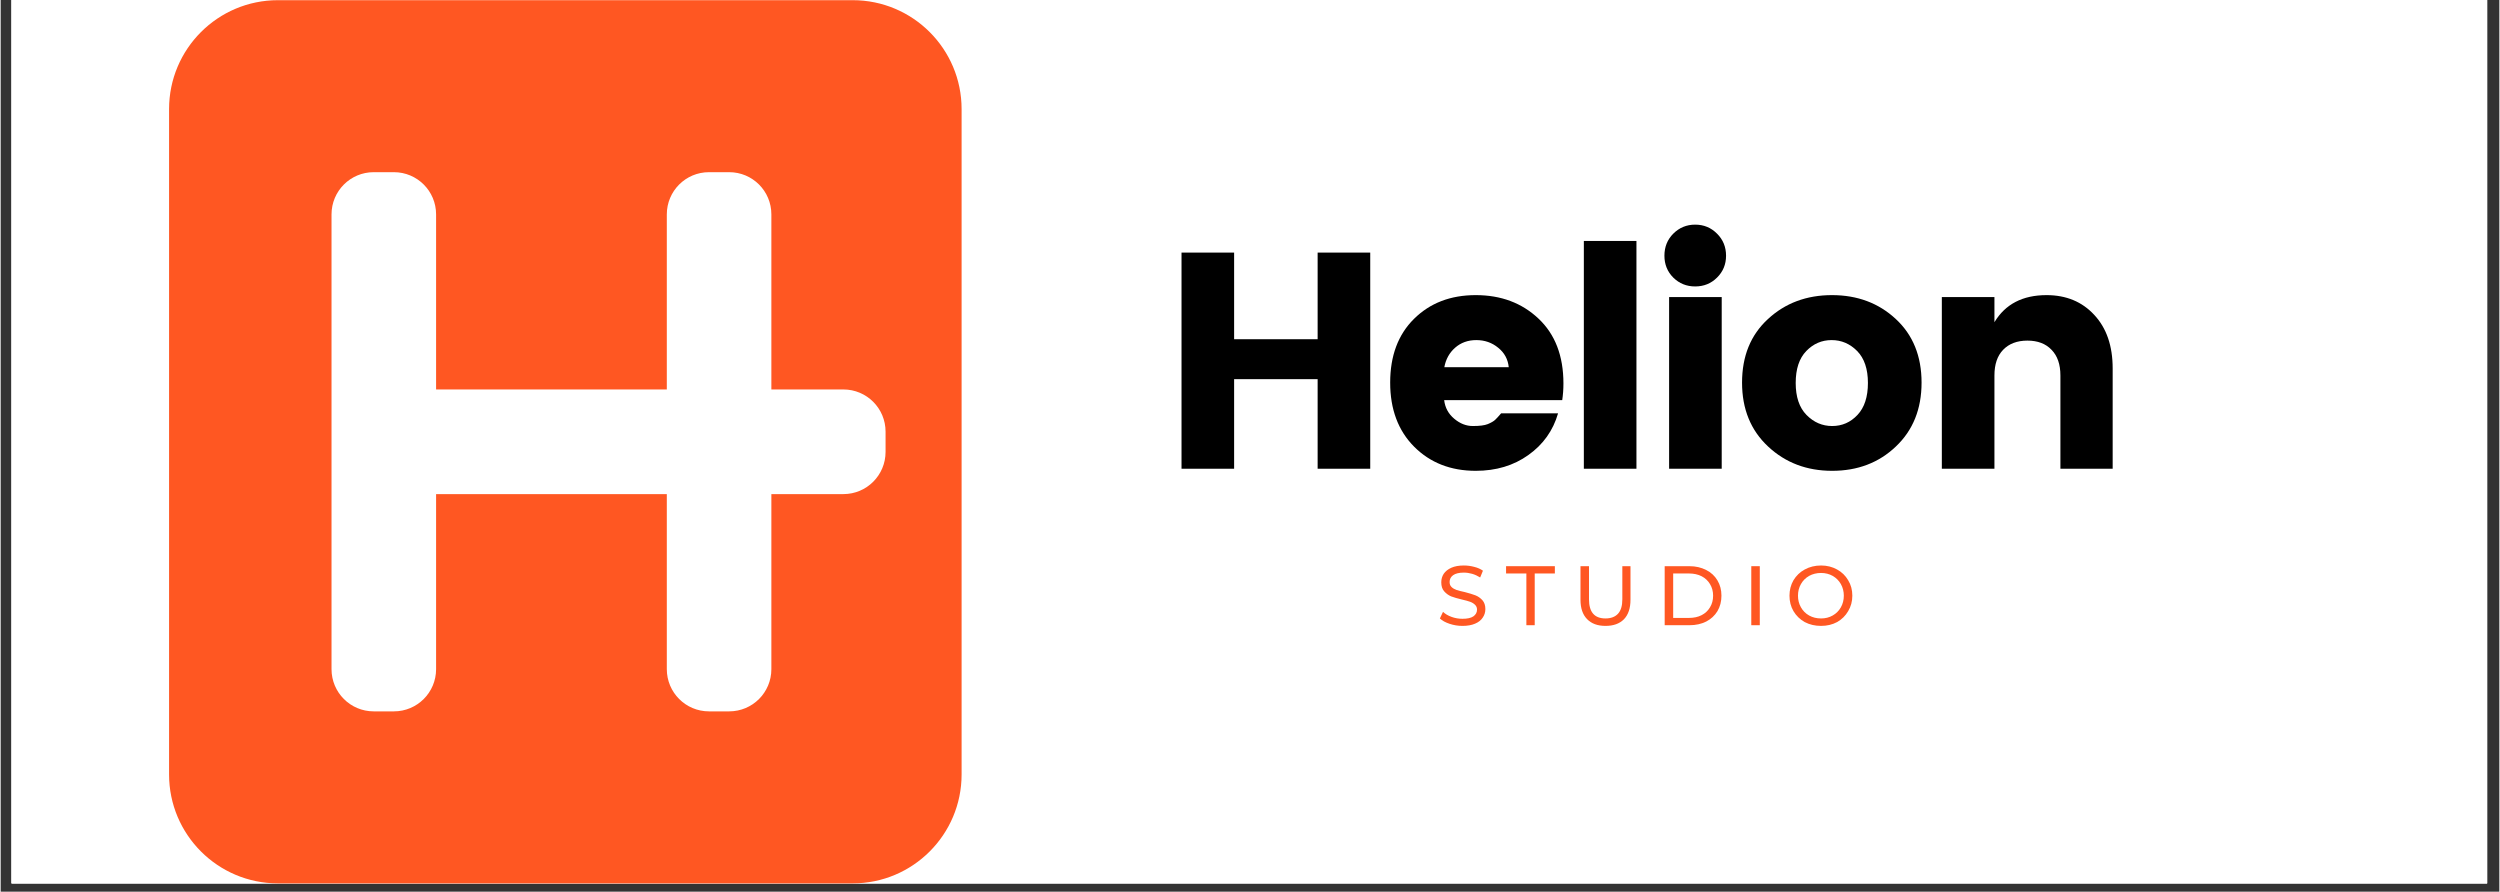 <svg xmlns="http://www.w3.org/2000/svg" xmlns:xlink="http://www.w3.org/1999/xlink" width="300" zoomAndPan="magnify" viewBox="0 0 224.88 80.25" height="107" preserveAspectRatio="xMidYMid meet" version="1.0"><rect x="0" y="0" width="224.88" height="80.25" fill="#333333" stroke="none"/><defs><g/><clipPath id="6fee07f0ca"><path d="M 0.98 0 L 223.781 0 L 223.781 79.508 L 0.98 79.508 Z M 0.98 0 " clip-rule="nonzero"/></clipPath><clipPath id="7f82988ea9"><path d="M 15.164 0 L 86.496 0 L 86.496 79.508 L 15.164 79.508 Z M 15.164 0 " clip-rule="nonzero"/></clipPath></defs><g clip-path="url(#6fee07f0ca)"><path fill="#ffffff" d="M 0.98 0 L 223.898 0 L 223.898 86.938 L 0.98 86.938 Z M 0.98 0 " fill-opacity="1" fill-rule="nonzero"/><path fill="#ffffff" d="M 0.98 0 L 223.898 0 L 223.898 79.508 L 0.98 79.508 Z M 0.98 0 " fill-opacity="1" fill-rule="nonzero"/><path fill="#ffffff" d="M 0.98 0 L 223.898 0 L 223.898 79.508 L 0.98 79.508 Z M 0.98 0 " fill-opacity="1" fill-rule="nonzero"/></g><g clip-path="url(#7f82988ea9)"><path fill="#ff5722" d="M 79.641 40.672 C 79.641 42.77 77.941 44.469 75.848 44.469 L 69.363 44.469 L 69.363 60.227 C 69.363 62.324 67.668 64.023 65.57 64.023 L 63.746 64.023 C 61.652 64.023 59.953 62.324 59.953 60.227 L 59.953 44.469 L 39.188 44.469 L 39.188 60.227 C 39.188 62.324 37.488 64.023 35.395 64.023 L 33.57 64.023 C 31.477 64.023 29.777 62.324 29.777 60.227 L 29.777 19.293 C 29.777 17.195 31.477 15.496 33.57 15.496 L 35.395 15.496 C 37.488 15.496 39.188 17.195 39.188 19.293 L 39.188 35.051 L 59.953 35.051 L 59.953 19.293 C 59.953 17.195 61.652 15.496 63.746 15.496 L 65.57 15.496 C 67.668 15.496 69.363 17.195 69.363 19.293 L 69.363 35.051 L 75.848 35.051 C 77.941 35.051 79.641 36.75 79.641 38.848 Z M 76.684 0.016 L 24.957 0.016 C 19.543 0.016 15.156 4.406 15.156 9.82 L 15.156 69.699 C 15.156 75.113 19.543 79.504 24.957 79.504 L 76.684 79.504 C 82.094 79.504 86.484 75.113 86.484 69.699 L 86.484 9.82 C 86.484 4.406 82.094 0.016 76.684 0.016 " fill-opacity="1" fill-rule="nonzero"/></g><g fill="#000000" fill-opacity="1"><g transform="translate(104.199, 42.186)"><g><path d="M 14.328 -19.453 L 19.062 -19.453 L 19.062 0 L 14.328 0 L 14.328 -8.062 L 6.812 -8.062 L 6.812 0 L 2.078 0 L 2.078 -19.453 L 6.812 -19.453 L 6.812 -11.656 L 14.328 -11.656 Z M 14.328 -19.453 "/></g></g></g><g fill="#000000" fill-opacity="1"><g transform="translate(124.118, 42.186)"><g><path d="M 8.641 0.188 C 6.391 0.188 4.539 -0.535 3.094 -1.984 C 1.656 -3.43 0.938 -5.352 0.938 -7.75 C 0.938 -10.156 1.648 -12.066 3.078 -13.484 C 4.516 -14.91 6.367 -15.625 8.641 -15.625 C 10.91 -15.625 12.789 -14.922 14.281 -13.516 C 15.781 -12.109 16.531 -10.16 16.531 -7.672 C 16.531 -7.141 16.492 -6.641 16.422 -6.172 L 5.797 -6.172 C 5.879 -5.492 6.18 -4.938 6.703 -4.5 C 7.223 -4.062 7.781 -3.844 8.375 -3.844 C 8.977 -3.844 9.426 -3.898 9.719 -4.016 C 10.02 -4.141 10.238 -4.266 10.375 -4.391 C 10.508 -4.516 10.691 -4.711 10.922 -4.984 L 16.047 -4.984 C 15.598 -3.43 14.707 -2.18 13.375 -1.234 C 12.051 -0.285 10.473 0.188 8.641 0.188 Z M 11.609 -9.141 C 11.535 -9.859 11.219 -10.441 10.656 -10.891 C 10.102 -11.348 9.445 -11.578 8.688 -11.578 C 7.938 -11.578 7.301 -11.348 6.781 -10.891 C 6.27 -10.441 5.945 -9.859 5.812 -9.141 Z M 11.609 -9.141 "/></g></g></g><g fill="#000000" fill-opacity="1"><g transform="translate(140.408, 42.186)"><g><path d="M 2.078 0 L 2.078 -20.5 L 6.812 -20.5 L 6.812 0 Z M 2.078 0 "/></g></g></g><g fill="#000000" fill-opacity="1"><g transform="translate(148.082, 42.186)"><g><path d="M 6.391 -17.203 C 5.859 -16.672 5.203 -16.406 4.422 -16.406 C 3.648 -16.406 2.992 -16.672 2.453 -17.203 C 1.922 -17.734 1.656 -18.391 1.656 -19.172 C 1.656 -19.961 1.922 -20.625 2.453 -21.156 C 2.992 -21.695 3.648 -21.969 4.422 -21.969 C 5.203 -21.969 5.859 -21.695 6.391 -21.156 C 6.93 -20.625 7.203 -19.961 7.203 -19.172 C 7.203 -18.391 6.93 -17.734 6.391 -17.203 Z M 2.078 0 L 2.078 -15.453 L 6.812 -15.453 L 6.812 0 Z M 2.078 0 "/></g></g></g><g fill="#000000" fill-opacity="1"><g transform="translate(155.756, 42.186)"><g><path d="M 11.359 -4.844 C 11.984 -5.508 12.297 -6.469 12.297 -7.719 C 12.297 -8.977 11.973 -9.938 11.328 -10.594 C 10.68 -11.25 9.914 -11.578 9.031 -11.578 C 8.145 -11.578 7.383 -11.25 6.75 -10.594 C 6.113 -9.938 5.797 -8.977 5.797 -7.719 C 5.797 -6.469 6.117 -5.508 6.766 -4.844 C 7.422 -4.176 8.191 -3.844 9.078 -3.844 C 9.973 -3.844 10.734 -4.176 11.359 -4.844 Z M 3.312 -2 C 1.75 -3.457 0.969 -5.375 0.969 -7.75 C 0.969 -10.133 1.742 -12.039 3.297 -13.469 C 4.848 -14.906 6.77 -15.625 9.062 -15.625 C 11.352 -15.625 13.27 -14.906 14.812 -13.469 C 16.352 -12.039 17.125 -10.133 17.125 -7.75 C 17.125 -5.375 16.352 -3.457 14.812 -2 C 13.281 -0.539 11.367 0.188 9.078 0.188 C 6.797 0.188 4.875 -0.539 3.312 -2 Z M 3.312 -2 "/></g></g></g><g fill="#000000" fill-opacity="1"><g transform="translate(172.627, 42.186)"><g><path d="M 6.812 -15.453 L 6.812 -13.188 C 7.789 -14.812 9.352 -15.625 11.5 -15.625 C 13.27 -15.625 14.703 -15.031 15.797 -13.844 C 16.898 -12.664 17.453 -11.062 17.453 -9.031 L 17.453 0 L 12.75 0 L 12.75 -8.391 C 12.75 -9.391 12.484 -10.16 11.953 -10.703 C 11.43 -11.254 10.707 -11.531 9.781 -11.531 C 8.852 -11.531 8.125 -11.254 7.594 -10.703 C 7.07 -10.16 6.812 -9.391 6.812 -8.391 L 6.812 0 L 2.078 0 L 2.078 -15.453 Z M 6.812 -15.453 "/></g></g></g><g fill="#ff5722" fill-opacity="1"><g transform="translate(129.217, 56.269)"><g><path d="M 2.344 0.062 C 1.945 0.062 1.562 0 1.188 -0.125 C 0.812 -0.25 0.52 -0.41 0.312 -0.609 L 0.594 -1.203 C 0.789 -1.016 1.047 -0.863 1.359 -0.75 C 1.68 -0.633 2.008 -0.578 2.344 -0.578 C 2.781 -0.578 3.109 -0.648 3.328 -0.797 C 3.547 -0.953 3.656 -1.156 3.656 -1.406 C 3.656 -1.582 3.594 -1.727 3.469 -1.844 C 3.352 -1.957 3.207 -2.047 3.031 -2.109 C 2.863 -2.172 2.617 -2.238 2.297 -2.312 C 1.898 -2.406 1.578 -2.5 1.328 -2.594 C 1.086 -2.695 0.879 -2.848 0.703 -3.047 C 0.523 -3.242 0.438 -3.516 0.438 -3.859 C 0.438 -4.141 0.508 -4.395 0.656 -4.625 C 0.812 -4.852 1.039 -5.035 1.344 -5.172 C 1.645 -5.305 2.02 -5.375 2.469 -5.375 C 2.789 -5.375 3.102 -5.332 3.406 -5.25 C 3.707 -5.176 3.969 -5.062 4.188 -4.906 L 3.938 -4.297 C 3.707 -4.441 3.469 -4.551 3.219 -4.625 C 2.969 -4.695 2.719 -4.734 2.469 -4.734 C 2.039 -4.734 1.719 -4.656 1.5 -4.5 C 1.289 -4.344 1.188 -4.141 1.188 -3.891 C 1.188 -3.703 1.242 -3.551 1.359 -3.438 C 1.484 -3.32 1.633 -3.234 1.812 -3.172 C 2 -3.109 2.242 -3.047 2.547 -2.984 C 2.953 -2.879 3.273 -2.781 3.516 -2.688 C 3.754 -2.594 3.961 -2.445 4.141 -2.25 C 4.316 -2.051 4.406 -1.785 4.406 -1.453 C 4.406 -1.172 4.328 -0.914 4.172 -0.688 C 4.023 -0.457 3.797 -0.273 3.484 -0.141 C 3.172 -0.004 2.789 0.062 2.344 0.062 Z M 2.344 0.062 "/></g></g></g><g fill="#ff5722" fill-opacity="1"><g transform="translate(135.455, 56.269)"><g><path d="M 1.859 -4.656 L 0.031 -4.656 L 0.031 -5.312 L 4.422 -5.312 L 4.422 -4.656 L 2.609 -4.656 L 2.609 0 L 1.859 0 Z M 1.859 -4.656 "/></g></g></g><g fill="#ff5722" fill-opacity="1"><g transform="translate(141.434, 56.269)"><g><path d="M 3 0.062 C 2.289 0.062 1.738 -0.141 1.344 -0.547 C 0.945 -0.953 0.75 -1.535 0.75 -2.297 L 0.75 -5.312 L 1.516 -5.312 L 1.516 -2.328 C 1.516 -1.18 2.008 -0.609 3 -0.609 C 3.488 -0.609 3.863 -0.75 4.125 -1.031 C 4.383 -1.312 4.516 -1.742 4.516 -2.328 L 4.516 -5.312 L 5.25 -5.312 L 5.25 -2.297 C 5.25 -1.523 5.051 -0.938 4.656 -0.531 C 4.258 -0.133 3.707 0.062 3 0.062 Z M 3 0.062 "/></g></g></g><g fill="#ff5722" fill-opacity="1"><g transform="translate(148.964, 56.269)"><g><path d="M 0.797 -5.312 L 3.031 -5.312 C 3.594 -5.312 4.094 -5.195 4.531 -4.969 C 4.969 -4.75 5.305 -4.438 5.547 -4.031 C 5.785 -3.633 5.906 -3.176 5.906 -2.656 C 5.906 -2.133 5.785 -1.672 5.547 -1.266 C 5.305 -0.867 4.969 -0.555 4.531 -0.328 C 4.094 -0.109 3.594 0 3.031 0 L 0.797 0 Z M 2.984 -0.656 C 3.422 -0.656 3.801 -0.738 4.125 -0.906 C 4.445 -1.07 4.695 -1.305 4.875 -1.609 C 5.062 -1.91 5.156 -2.258 5.156 -2.656 C 5.156 -3.051 5.062 -3.398 4.875 -3.703 C 4.695 -4.004 4.445 -4.238 4.125 -4.406 C 3.801 -4.57 3.422 -4.656 2.984 -4.656 L 1.562 -4.656 L 1.562 -0.656 Z M 2.984 -0.656 "/></g></g></g><g fill="#ff5722" fill-opacity="1"><g transform="translate(156.759, 56.269)"><g><path d="M 0.797 -5.312 L 1.562 -5.312 L 1.562 0 L 0.797 0 Z M 0.797 -5.312 "/></g></g></g><g fill="#ff5722" fill-opacity="1"><g transform="translate(160.634, 56.269)"><g><path d="M 3.203 0.062 C 2.66 0.062 2.172 -0.051 1.734 -0.281 C 1.305 -0.52 0.969 -0.848 0.719 -1.266 C 0.477 -1.68 0.359 -2.145 0.359 -2.656 C 0.359 -3.164 0.477 -3.629 0.719 -4.047 C 0.969 -4.461 1.305 -4.785 1.734 -5.016 C 2.172 -5.254 2.66 -5.375 3.203 -5.375 C 3.734 -5.375 4.211 -5.254 4.641 -5.016 C 5.066 -4.785 5.398 -4.461 5.641 -4.047 C 5.891 -3.641 6.016 -3.176 6.016 -2.656 C 6.016 -2.145 5.891 -1.68 5.641 -1.266 C 5.398 -0.848 5.066 -0.52 4.641 -0.281 C 4.211 -0.051 3.734 0.062 3.203 0.062 Z M 3.203 -0.609 C 3.586 -0.609 3.938 -0.695 4.25 -0.875 C 4.562 -1.051 4.805 -1.297 4.984 -1.609 C 5.16 -1.922 5.25 -2.27 5.25 -2.656 C 5.25 -3.039 5.16 -3.391 4.984 -3.703 C 4.805 -4.016 4.562 -4.258 4.25 -4.438 C 3.938 -4.613 3.586 -4.703 3.203 -4.703 C 2.805 -4.703 2.445 -4.613 2.125 -4.438 C 1.812 -4.258 1.566 -4.016 1.391 -3.703 C 1.211 -3.391 1.125 -3.039 1.125 -2.656 C 1.125 -2.27 1.211 -1.922 1.391 -1.609 C 1.566 -1.297 1.812 -1.051 2.125 -0.875 C 2.445 -0.695 2.805 -0.609 3.203 -0.609 Z M 3.203 -0.609 "/></g></g></g></svg>